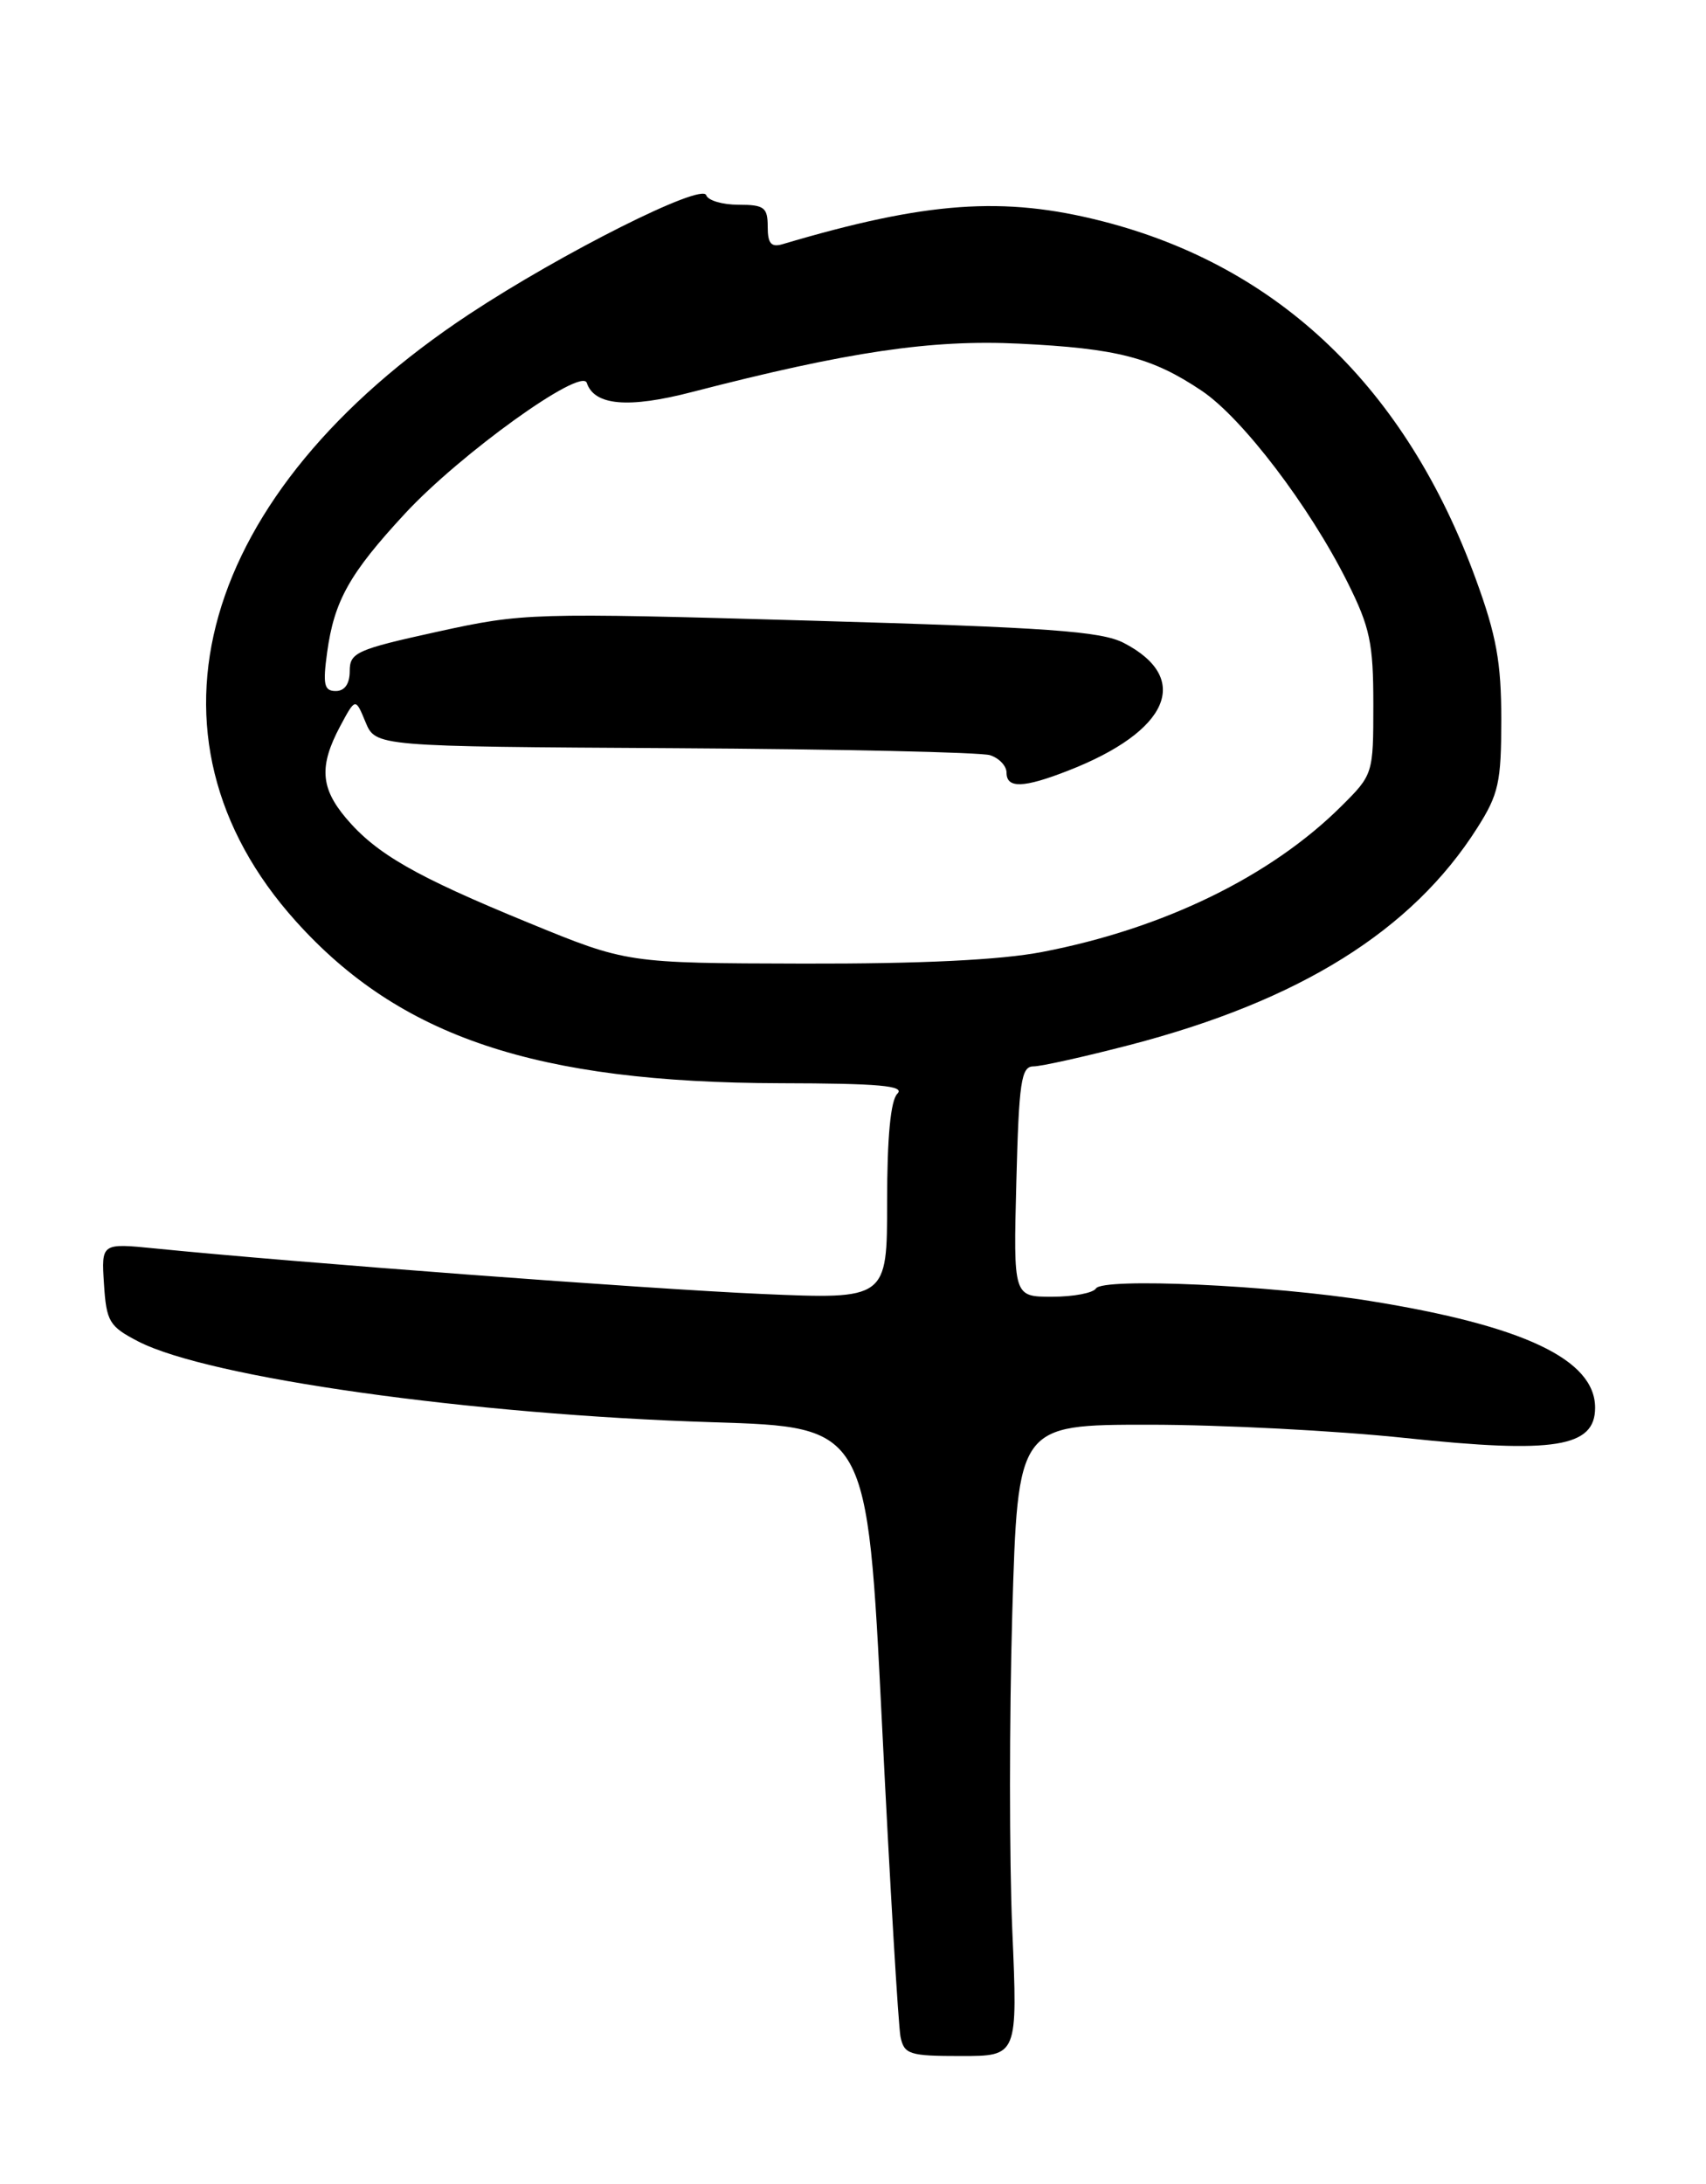 <?xml version="1.0" encoding="UTF-8" standalone="no"?>
<!DOCTYPE svg PUBLIC "-//W3C//DTD SVG 1.1//EN" "http://www.w3.org/Graphics/SVG/1.1/DTD/svg11.dtd" >
<svg xmlns="http://www.w3.org/2000/svg" xmlns:xlink="http://www.w3.org/1999/xlink" version="1.1" viewBox="0 0 200 256">
 <g >
 <path fill="currentColor"
d=" M 118.67 226.18 C 118.32 218.02 118.32 201.37 118.67 189.18 C 119.32 167.00 119.32 167.00 134.69 167.00 C 143.14 167.00 156.68 167.70 164.78 168.56 C 182.23 170.41 187.00 169.65 187.00 165.01 C 187.00 159.36 178.63 155.39 160.58 152.49 C 149.02 150.64 129.28 149.74 128.48 151.03 C 128.15 151.56 125.84 152.00 123.34 152.00 C 118.80 152.00 118.80 152.00 119.15 138.50 C 119.45 126.81 119.72 125.01 121.14 125.00 C 122.04 125.00 127.12 123.87 132.43 122.49 C 152.36 117.31 165.54 109.09 173.18 97.05 C 175.69 93.10 176.00 91.70 176.00 84.33 C 176.00 77.65 175.43 74.49 173.02 67.90 C 164.85 45.50 149.96 31.23 129.23 25.93 C 117.64 22.97 108.65 23.61 91.75 28.62 C 90.40 29.02 90.00 28.54 90.00 26.57 C 90.00 24.31 89.59 24.00 86.58 24.00 C 84.70 24.00 83.00 23.50 82.79 22.88 C 82.30 21.40 65.90 29.63 55.00 36.83 C 23.30 57.78 15.16 86.28 34.68 107.98 C 46.88 121.56 62.85 126.90 91.45 126.97 C 103.08 126.99 106.13 127.27 105.20 128.20 C 104.41 128.99 104.00 133.28 104.00 140.86 C 104.00 152.31 104.00 152.31 89.25 151.67 C 75.98 151.09 34.40 147.97 18.19 146.34 C 11.88 145.71 11.88 145.71 12.19 150.51 C 12.47 154.91 12.81 155.48 16.19 157.23 C 24.45 161.50 55.14 165.82 83.59 166.71 C 101.67 167.27 101.67 167.27 103.39 201.89 C 104.33 220.92 105.32 237.51 105.57 238.75 C 106.00 240.81 106.60 241.00 112.68 241.00 C 119.31 241.00 119.31 241.00 118.67 226.18 Z  M 61.98 108.17 C 48.69 102.72 44.09 100.08 40.54 95.87 C 37.57 92.33 37.41 89.77 39.87 85.14 C 41.67 81.78 41.67 81.78 42.85 84.64 C 44.04 87.50 44.04 87.50 79.08 87.70 C 98.36 87.81 115.00 88.18 116.06 88.52 C 117.13 88.86 118.00 89.78 118.00 90.57 C 118.00 92.44 119.99 92.38 125.23 90.33 C 137.06 85.72 139.76 79.51 131.74 75.36 C 129.07 73.99 122.95 73.55 95.04 72.75 C 62.17 71.81 61.36 71.84 51.27 74.05 C 41.80 76.13 41.00 76.49 41.00 78.65 C 41.00 80.16 40.41 81.00 39.36 81.00 C 38.00 81.00 37.83 80.25 38.35 76.48 C 39.18 70.42 40.97 67.23 47.47 60.21 C 53.94 53.22 68.16 42.99 68.79 44.88 C 69.68 47.54 73.66 47.89 81.13 45.95 C 99.43 41.22 109.17 39.78 119.46 40.28 C 130.97 40.84 135.05 41.89 140.89 45.81 C 145.65 49.01 153.51 59.33 157.96 68.23 C 160.61 73.53 161.00 75.38 161.00 82.55 C 161.00 90.72 160.98 90.79 157.25 94.50 C 148.96 102.74 136.39 108.86 122.16 111.59 C 117.25 112.53 108.00 112.98 94.16 112.95 C 73.50 112.90 73.50 112.90 61.98 108.17 Z "/>
</g>
</svg>